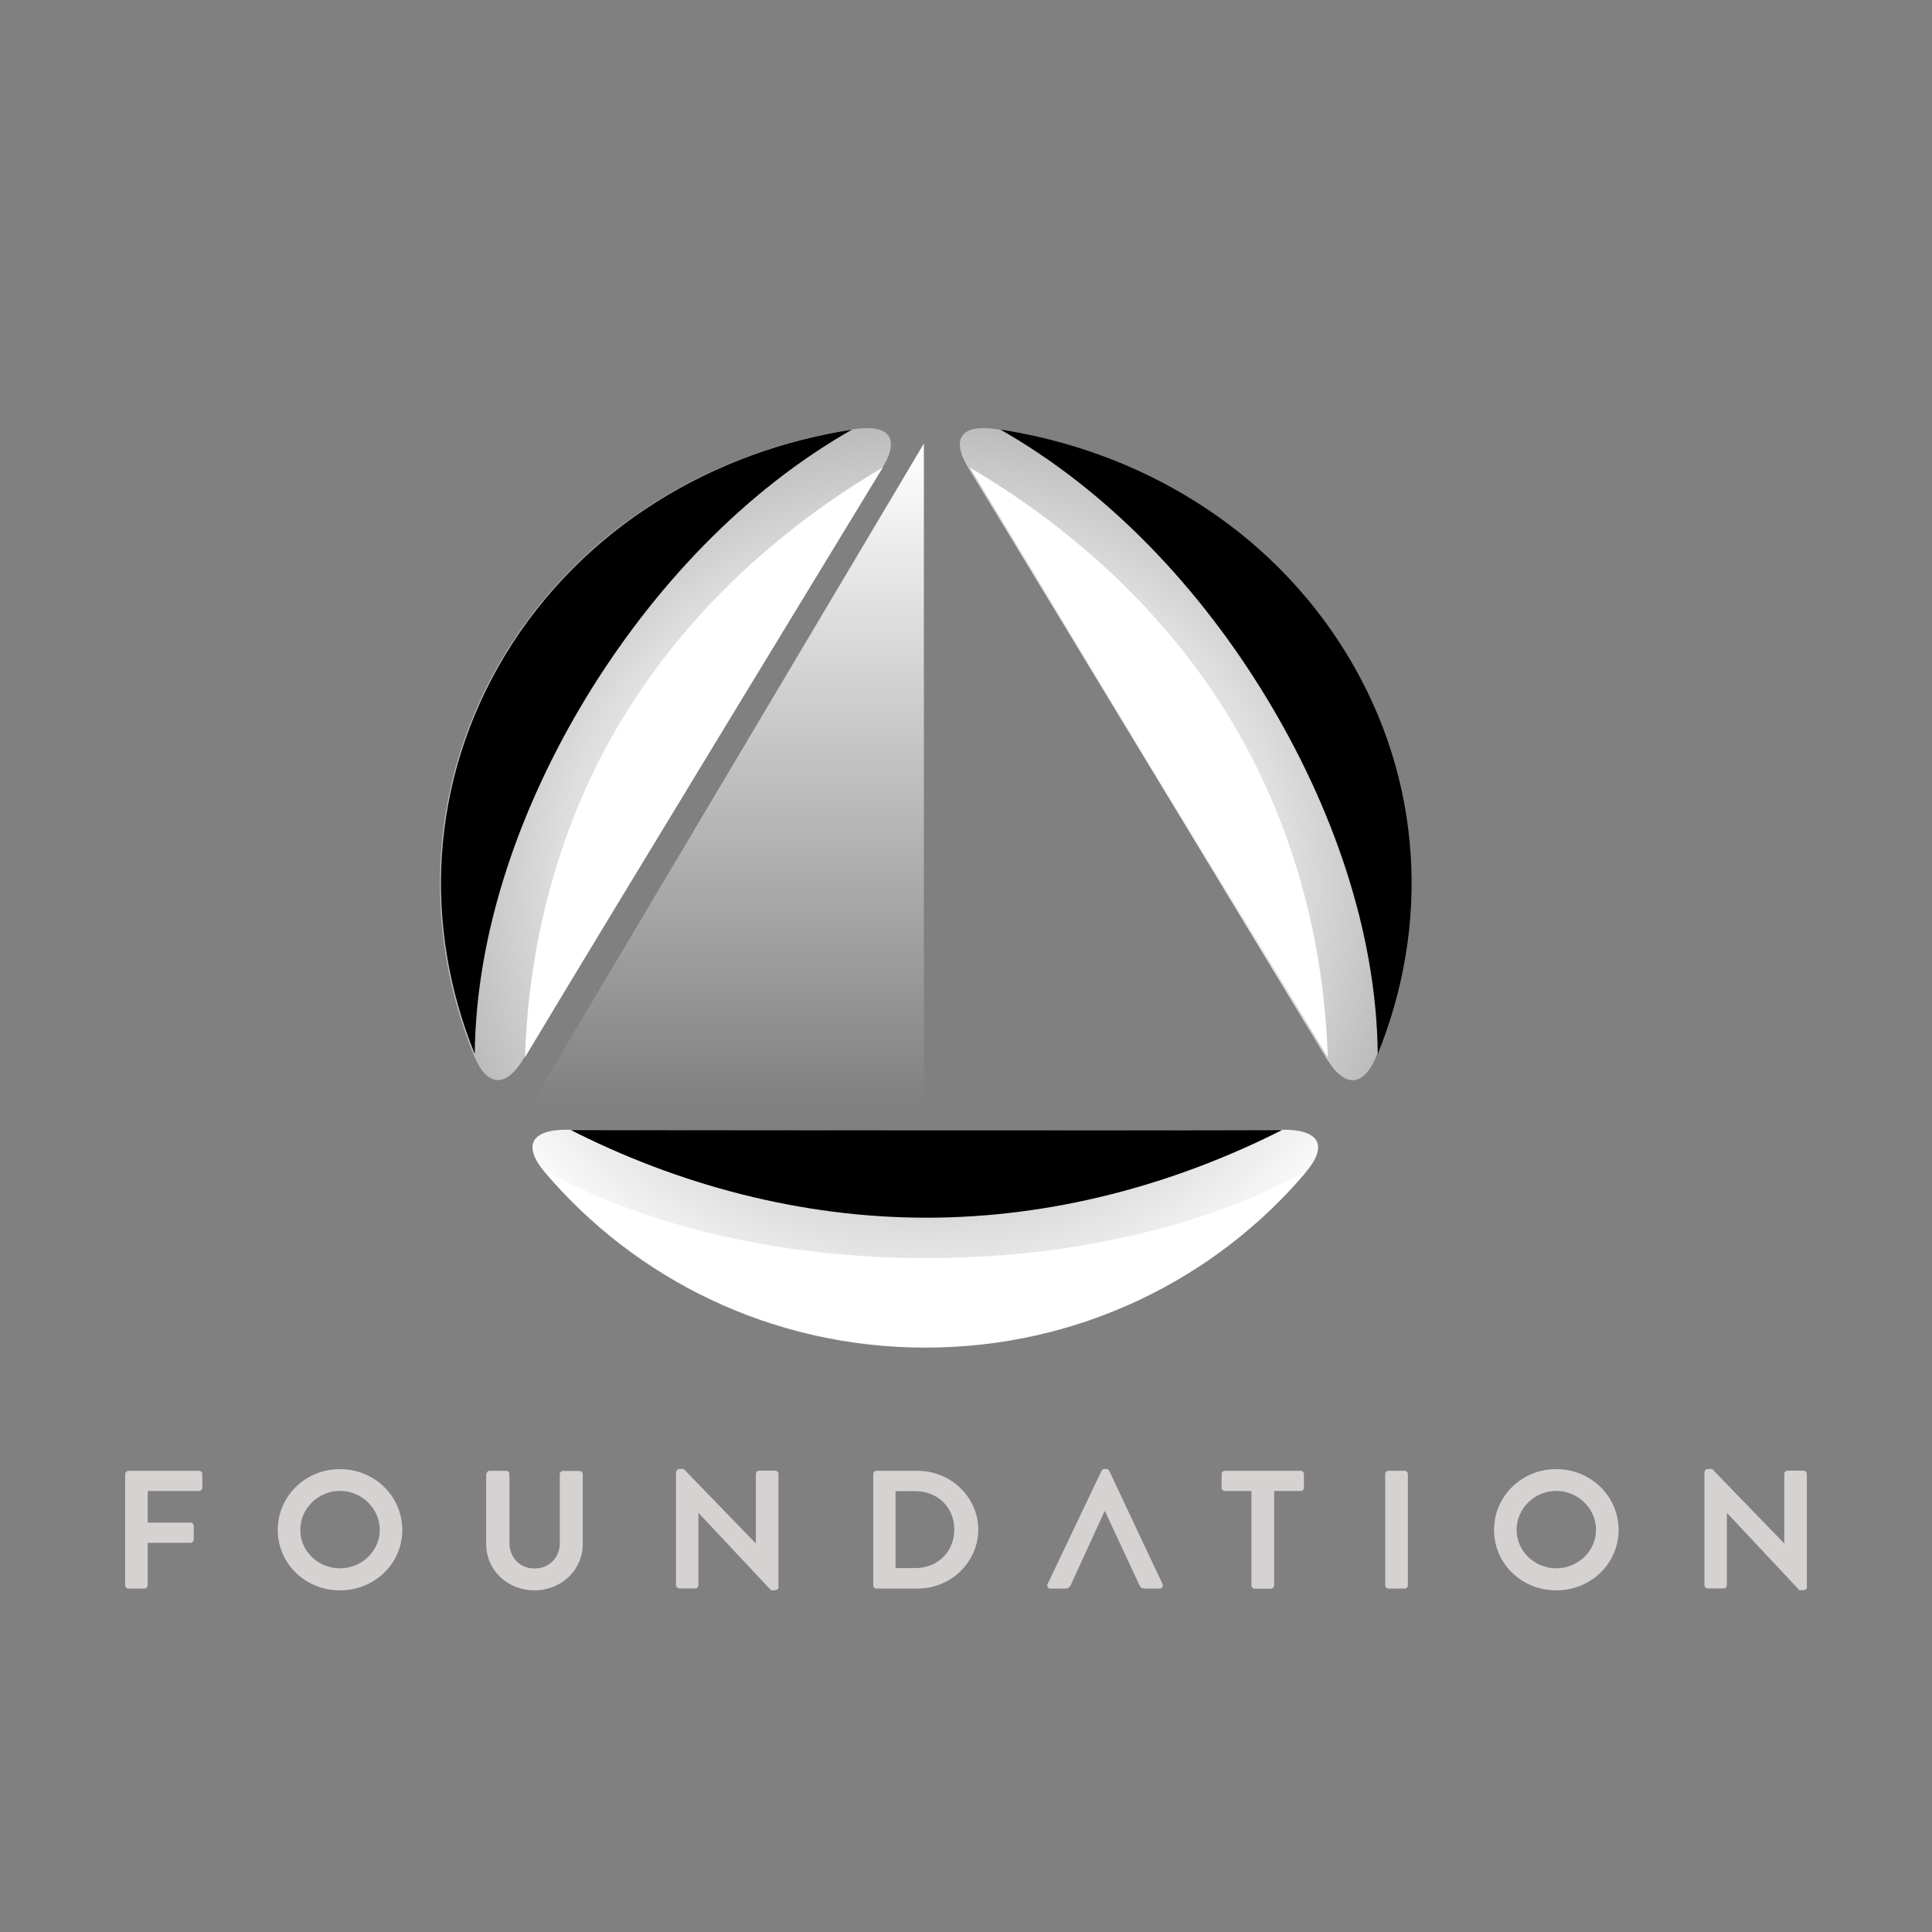 <?xml version="1.0" encoding="UTF-8" standalone="no"?>
<!DOCTYPE svg PUBLIC "-//W3C//DTD SVG 1.1//EN" "http://www.w3.org/Graphics/SVG/1.1/DTD/svg11.dtd">
<!-- Created with Vectornator (http://vectornator.io/) -->
<svg height="50.0px" stroke-miterlimit="10" style="fill-rule:nonzero;clip-rule:evenodd;stroke-linecap:round;stroke-linejoin:round;" version="1.1" viewBox="0 0 50 50" width="50.0px" xml:space="preserve" xmlns="http://www.w3.org/2000/svg" xmlns:xlink="http://www.w3.org/1999/xlink">
<rect x="0" y="0" width="50" height="50" fill="#808080" stroke="none"/>
<defs>
<linearGradient gradientTransform="matrix(0.068 -21.941 23.182 0.065 23.912 33.409)" gradientUnits="userSpaceOnUse" id="LinearGradient" x1="0" x2="1" y1="0" y2="0">
<stop offset="0.216" stop-color="#ffffff" stop-opacity="0"/>
<stop offset="1" stop-color="#ffffff"/>
</linearGradient>
<radialGradient cx="0" cy="0" gradientTransform="matrix(-12.58 -1.04091e-06 1.10497e-06 -11.963 23.982 22.898)" gradientUnits="userSpaceOnUse" id="RadialGradient" r="1">
<stop offset="0.5" stop-color="#bbbbbb"/>
<stop offset="0.75" stop-color="#dedede"/>
<stop offset="1" stop-color="#fafafa"/>
</radialGradient>
<radialGradient cx="0" cy="0" gradientTransform="matrix(-12.578 -1.04069e-06 1.10473e-06 -11.96 23.962 22.917)" gradientUnits="userSpaceOnUse" id="RadialGradient_2" r="1">
<stop offset="0.5" stop-color="#fafafa"/>
<stop offset="0.75" stop-color="#dedede"/>
<stop offset="1" stop-color="#bbbbbb"/>
</radialGradient>
<radialGradient cx="0" cy="0" gradientTransform="matrix(-12.596 -1.04219e-06 1.10632e-06 -11.977 23.952 22.913)" gradientUnits="userSpaceOnUse" id="RadialGradient_3" r="1">
<stop offset="0.5" stop-color="#fafafa"/>
<stop offset="0.75" stop-color="#dedede"/>
<stop offset="1" stop-color="#bbbbbb"/>
</radialGradient>
</defs>
<g id="surface1">
<path d="M3.242 38.147C3.242 38.103 3.279 38.064 3.327 38.064L5.151 38.064C5.199 38.064 5.236 38.103 5.236 38.147L5.236 38.505C5.236 38.548 5.199 38.587 5.151 38.587L3.822 38.587L3.822 39.405L4.929 39.405C4.974 39.405 5.014 39.444 5.014 39.487L5.014 39.846C5.014 39.889 4.974 39.928 4.929 39.928L3.822 39.928L3.822 41.029C3.822 41.072 3.781 41.112 3.737 41.112L3.323 41.112C3.275 41.112 3.239 41.072 3.239 41.029L3.239 38.147L3.242 38.147Z" fill="#d6d2d2" fill-rule="nonzero" opacity="1" stroke="none"/>
<path d="M8.798 38.021C9.695 38.021 10.411 38.724 10.411 39.595C10.411 40.466 9.695 41.158 8.798 41.158C7.901 41.158 7.189 40.466 7.189 39.595C7.189 38.724 7.901 38.021 8.798 38.021ZM8.798 40.588C9.363 40.588 9.828 40.14 9.828 39.592C9.828 39.043 9.363 38.584 8.798 38.584C8.233 38.584 7.772 39.043 7.772 39.592C7.768 40.14 8.23 40.588 8.798 40.588Z" fill="#d6d2d2" fill-rule="nonzero" opacity="1" stroke="none"/>
<path d="M12.589 38.147C12.589 38.103 12.63 38.064 12.674 38.064L13.099 38.064C13.147 38.064 13.184 38.103 13.184 38.147L13.184 39.928C13.184 40.298 13.442 40.592 13.833 40.592C14.225 40.592 14.487 40.301 14.487 39.936L14.487 38.15C14.487 38.107 14.524 38.068 14.572 38.068L14.996 38.068C15.04 38.068 15.081 38.107 15.081 38.15L15.081 39.961C15.081 40.624 14.538 41.158 13.829 41.158C13.124 41.158 12.582 40.624 12.582 39.961L12.582 38.147L12.589 38.147Z" fill="#d6d2d2" fill-rule="nonzero" opacity="1" stroke="none"/>
<path d="M17.499 38.096C17.499 38.053 17.54 38.017 17.584 38.017L17.694 38.017L19.559 39.943L19.562 39.943L19.562 38.143C19.562 38.1 19.599 38.06 19.647 38.06L20.061 38.06C20.105 38.06 20.146 38.1 20.146 38.143L20.146 41.076C20.146 41.119 20.105 41.155 20.061 41.155L19.954 41.155L18.078 39.154L18.075 39.154L18.075 41.026C18.075 41.069 18.038 41.108 17.99 41.108L17.58 41.108C17.536 41.108 17.495 41.069 17.495 41.026L17.495 38.096L17.499 38.096Z" fill="#d6d2d2" fill-rule="nonzero" opacity="1" stroke="none"/>
<path d="M22.6 38.147C22.6 38.103 22.637 38.064 22.682 38.064L23.745 38.064C24.608 38.064 25.317 38.749 25.317 39.584C25.317 40.43 24.608 41.112 23.745 41.112L22.682 41.112C22.637 41.112 22.6 41.072 22.6 41.029L22.6 38.147ZM23.689 40.581C24.273 40.581 24.697 40.154 24.697 39.584C24.697 39.018 24.273 38.591 23.689 38.591L23.176 38.591L23.176 40.581L23.689 40.581Z" fill="#d6d2d2" fill-rule="nonzero" opacity="1" stroke="none"/>
<path d="M27.709 41.026C27.691 41.069 27.65 41.112 27.58 41.112L27.189 41.112C27.122 41.112 27.085 41.054 27.111 40.997L28.507 38.064C28.521 38.039 28.544 38.017 28.584 38.017L28.628 38.017C28.673 38.017 28.691 38.039 28.706 38.064L30.087 40.997C30.113 41.054 30.079 41.112 30.009 41.112L29.618 41.112C29.551 41.112 29.518 41.087 29.489 41.026L28.599 39.115L28.584 39.115L27.709 41.026Z" fill="#d6d2d2" fill-rule="nonzero" opacity="1" stroke="none"/>
<path d="M32.387 38.587L31.7 38.587C31.652 38.587 31.615 38.548 31.615 38.505L31.615 38.147C31.615 38.103 31.652 38.064 31.7 38.064L33.66 38.064C33.708 38.064 33.745 38.103 33.745 38.147L33.745 38.505C33.745 38.548 33.708 38.587 33.66 38.587L32.974 38.587L32.974 41.033C32.974 41.076 32.933 41.115 32.889 41.115L32.472 41.115C32.427 41.115 32.387 41.076 32.387 41.033L32.387 38.587Z" fill="#d6d2d2" fill-rule="nonzero" opacity="1" stroke="none"/>
<path d="M35.849 38.147C35.849 38.103 35.89 38.064 35.934 38.064L36.351 38.064C36.396 38.064 36.436 38.103 36.436 38.147L36.436 41.029C36.436 41.072 36.396 41.112 36.351 41.112L35.934 41.112C35.89 41.112 35.849 41.072 35.849 41.029L35.849 38.147Z" fill="#d6d2d2" fill-rule="nonzero" opacity="1" stroke="none"/>
<path d="M40.275 38.021C41.172 38.021 41.889 38.724 41.889 39.595C41.889 40.466 41.172 41.158 40.275 41.158C39.378 41.158 38.666 40.466 38.666 39.595C38.666 38.724 39.378 38.021 40.275 38.021ZM40.275 40.588C40.84 40.588 41.305 40.14 41.305 39.592C41.305 39.043 40.84 38.584 40.275 38.584C39.711 38.584 39.249 39.043 39.249 39.592C39.249 40.14 39.711 40.588 40.275 40.588Z" fill="#d6d2d2" fill-rule="nonzero" opacity="1" stroke="none"/>
<path d="M44.115 38.096C44.115 38.053 44.155 38.017 44.2 38.017L44.31 38.017L46.175 39.943L46.178 39.943L46.178 38.143C46.178 38.1 46.215 38.06 46.263 38.06L46.677 38.06C46.721 38.06 46.761 38.1 46.761 38.143L46.761 41.076C46.761 41.119 46.721 41.155 46.677 41.155L46.569 41.155L44.694 39.154L44.691 39.154L44.691 41.026C44.691 41.069 44.654 41.108 44.606 41.108L44.196 41.108C44.152 41.108 44.111 41.069 44.111 41.026L44.111 38.096L44.115 38.096Z" fill="#d6d2d2" fill-rule="nonzero" opacity="1" stroke="none"/>
<g opacity="1">
<clipPath clip-rule="nonzero" id="ClipPath">
<path d="M8.242 8.101L39.676 8.101L39.676 8.101L39.676 37.852L39.676 37.852L8.242 37.852L8.242 37.852L8.242 8.101L8.242 8.101Z"/>
</clipPath>
<g clip-path="url(#ClipPath)">
<clipPath clip-rule="nonzero" id="ClipPath_2">
<path d="M8.242 8.101L39.676 8.101L39.676 8.101L39.676 37.852L39.676 37.852L8.242 37.852L8.242 37.852L8.242 8.101L8.242 8.101Z"/>
</clipPath>
<g clip-path="url(#ClipPath_2)">
<path d="M23.91 28.586L13.743 28.586L23.91 11.479L23.91 28.586Z" fill="url(#LinearGradient)" fill-rule="nonzero" opacity="1" stroke="none"/>
</g>
</g>
</g>
<path d="M14.684 29.237C13.726 29.229 13.522 29.663 14.111 30.352C16.436 33.087 19.956 34.877 23.951 34.877C27.937 34.877 31.465 33.087 33.782 30.352C34.371 29.663 34.167 29.237 33.217 29.237C28.576 29.26 14.684 29.237 14.684 29.237Z" fill="url(#RadialGradient)" fill-rule="nonzero" opacity="1" stroke="none"/>
<path d="M13.554 27.393C13.088 28.175 12.597 28.129 12.261 27.308C10.927 24.023 11.058 20.226 13.055 16.941C15.053 13.656 18.441 11.65 22.101 11.107C23.017 10.968 23.312 11.348 22.821 12.13C22.821 12.13 15.855 23.565 13.554 27.393Z" fill="url(#RadialGradient_2)" fill-rule="nonzero" opacity="1" stroke="none"/>
<path d="M25.072 12.13C24.589 11.348 24.876 10.968 25.792 11.107C29.451 11.65 32.84 13.656 34.838 16.941C36.835 20.226 36.966 24.023 35.632 27.308C35.296 28.137 34.805 28.175 34.33 27.393C34.33 27.393 27.405 15.934 25.072 12.13Z" fill="url(#RadialGradient_3)" fill-rule="nonzero" opacity="1" stroke="none"/>
<g opacity="1">
<clipPath clip-rule="nonzero" id="ClipPath_3">
<path d="M10.337 10.085L37.58 10.085L37.58 35.868L10.337 35.868L10.337 10.085Z"/>
</clipPath>
<g clip-path="url(#ClipPath_3)">
<clipPath clip-rule="nonzero" id="ClipPath_4">
<path d="M22.436 11.076C22.346 11.076 22.24 11.084 22.125 11.107C18.466 11.65 15.077 13.656 13.08 16.941C11.091 20.226 10.951 24.023 12.286 27.308C12.621 28.129 13.112 28.175 13.587 27.393C15.879 23.565 22.846 12.13 22.846 12.13C23.271 11.448 23.107 11.069 22.436 11.076ZM25.506 11.076C24.843 11.069 24.679 11.441 25.097 12.13C27.43 15.934 34.363 27.393 34.363 27.393C34.83 28.183 35.321 28.137 35.656 27.308C36.991 24.023 36.86 20.226 34.862 16.941C32.865 13.656 29.476 11.65 25.825 11.107C25.702 11.084 25.596 11.076 25.506 11.076ZM14.709 29.244C13.751 29.229 13.546 29.663 14.136 30.352C16.46 33.087 19.989 34.877 23.975 34.877C27.962 34.877 31.49 33.087 33.815 30.352C34.396 29.663 34.191 29.237 33.242 29.244C28.608 29.26 14.709 29.244 14.709 29.244Z"/>
</clipPath>
<g clip-path="url(#ClipPath_4)">
<g opacity="1">
<clipPath clip-rule="nonzero" id="ClipPath_5">
<path d="M8.242 8.101L39.676 8.101L39.676 8.101L39.676 37.852L39.676 37.852L8.242 37.852L8.242 37.852L8.242 8.101L8.242 8.101Z"/>
</clipPath>
<g clip-path="url(#ClipPath_5)">
<clipPath clip-rule="nonzero" id="ClipPath_6">
<path d="M8.242 8.101L39.676 8.101L39.676 8.101L39.676 37.852L39.676 37.852L8.242 37.852L8.242 37.852L8.242 8.101L8.242 8.101Z"/>
</clipPath>
<g clip-path="url(#ClipPath_6)">
<path d="M32.775 18.057C34.461 20.838 35.624 24.084 35.656 27.276C36.991 23.999 36.86 20.195 34.862 16.91C32.865 13.625 29.476 11.619 25.817 11.076C28.715 12.703 31.089 15.275 32.775 18.057ZM13.08 16.91C15.077 13.625 18.466 11.619 22.125 11.076C19.227 12.703 16.861 15.275 15.167 18.057C13.481 20.838 12.318 24.084 12.286 27.276C10.951 23.991 11.091 20.195 13.08 16.91ZM14.709 29.213C14.709 29.213 28.608 29.229 33.242 29.213C30.385 30.67 27.209 31.514 23.975 31.514C20.742 31.514 17.557 30.67 14.709 29.213Z" fill="#000000" fill-rule="nonzero" opacity="1" stroke="none"/>
</g>
</g>
</g>
<g opacity="1">
<clipPath clip-rule="nonzero" id="ClipPath_7">
<path d="M8.242 8.101L39.676 8.101L39.676 8.101L39.676 37.852L39.676 37.852L8.242 37.852L8.242 37.852L8.242 8.101L8.242 8.101Z"/>
</clipPath>
<g clip-path="url(#ClipPath_7)">
<clipPath clip-rule="nonzero" id="ClipPath_8">
<path d="M8.242 8.101L39.676 8.101L39.676 8.101L39.676 37.852L39.676 37.852L8.242 37.852L8.242 37.852L8.242 8.101L8.242 8.101Z"/>
</clipPath>
<g clip-path="url(#ClipPath_8)">
<path d="M23.975 32.56C20.594 32.56 17.058 31.894 14.136 30.321C16.46 33.064 19.98 34.846 23.975 34.846C27.962 34.846 31.49 33.064 33.806 30.321C30.884 31.894 27.348 32.56 23.975 32.56ZM31.825 18.584C33.438 21.241 34.265 24.286 34.363 27.362C34.363 27.362 27.43 15.903 25.097 12.099C27.847 13.718 30.205 15.919 31.825 18.584ZM22.846 12.099C22.846 12.099 15.879 23.534 13.587 27.362C13.685 24.286 14.504 21.241 16.117 18.584C17.737 15.919 20.095 13.718 22.846 12.099Z" fill="#ffffff" fill-rule="nonzero" opacity="1" stroke="none"/>
</g>
</g>
</g>
</g>
</g>
</g>
</g>
</svg>
